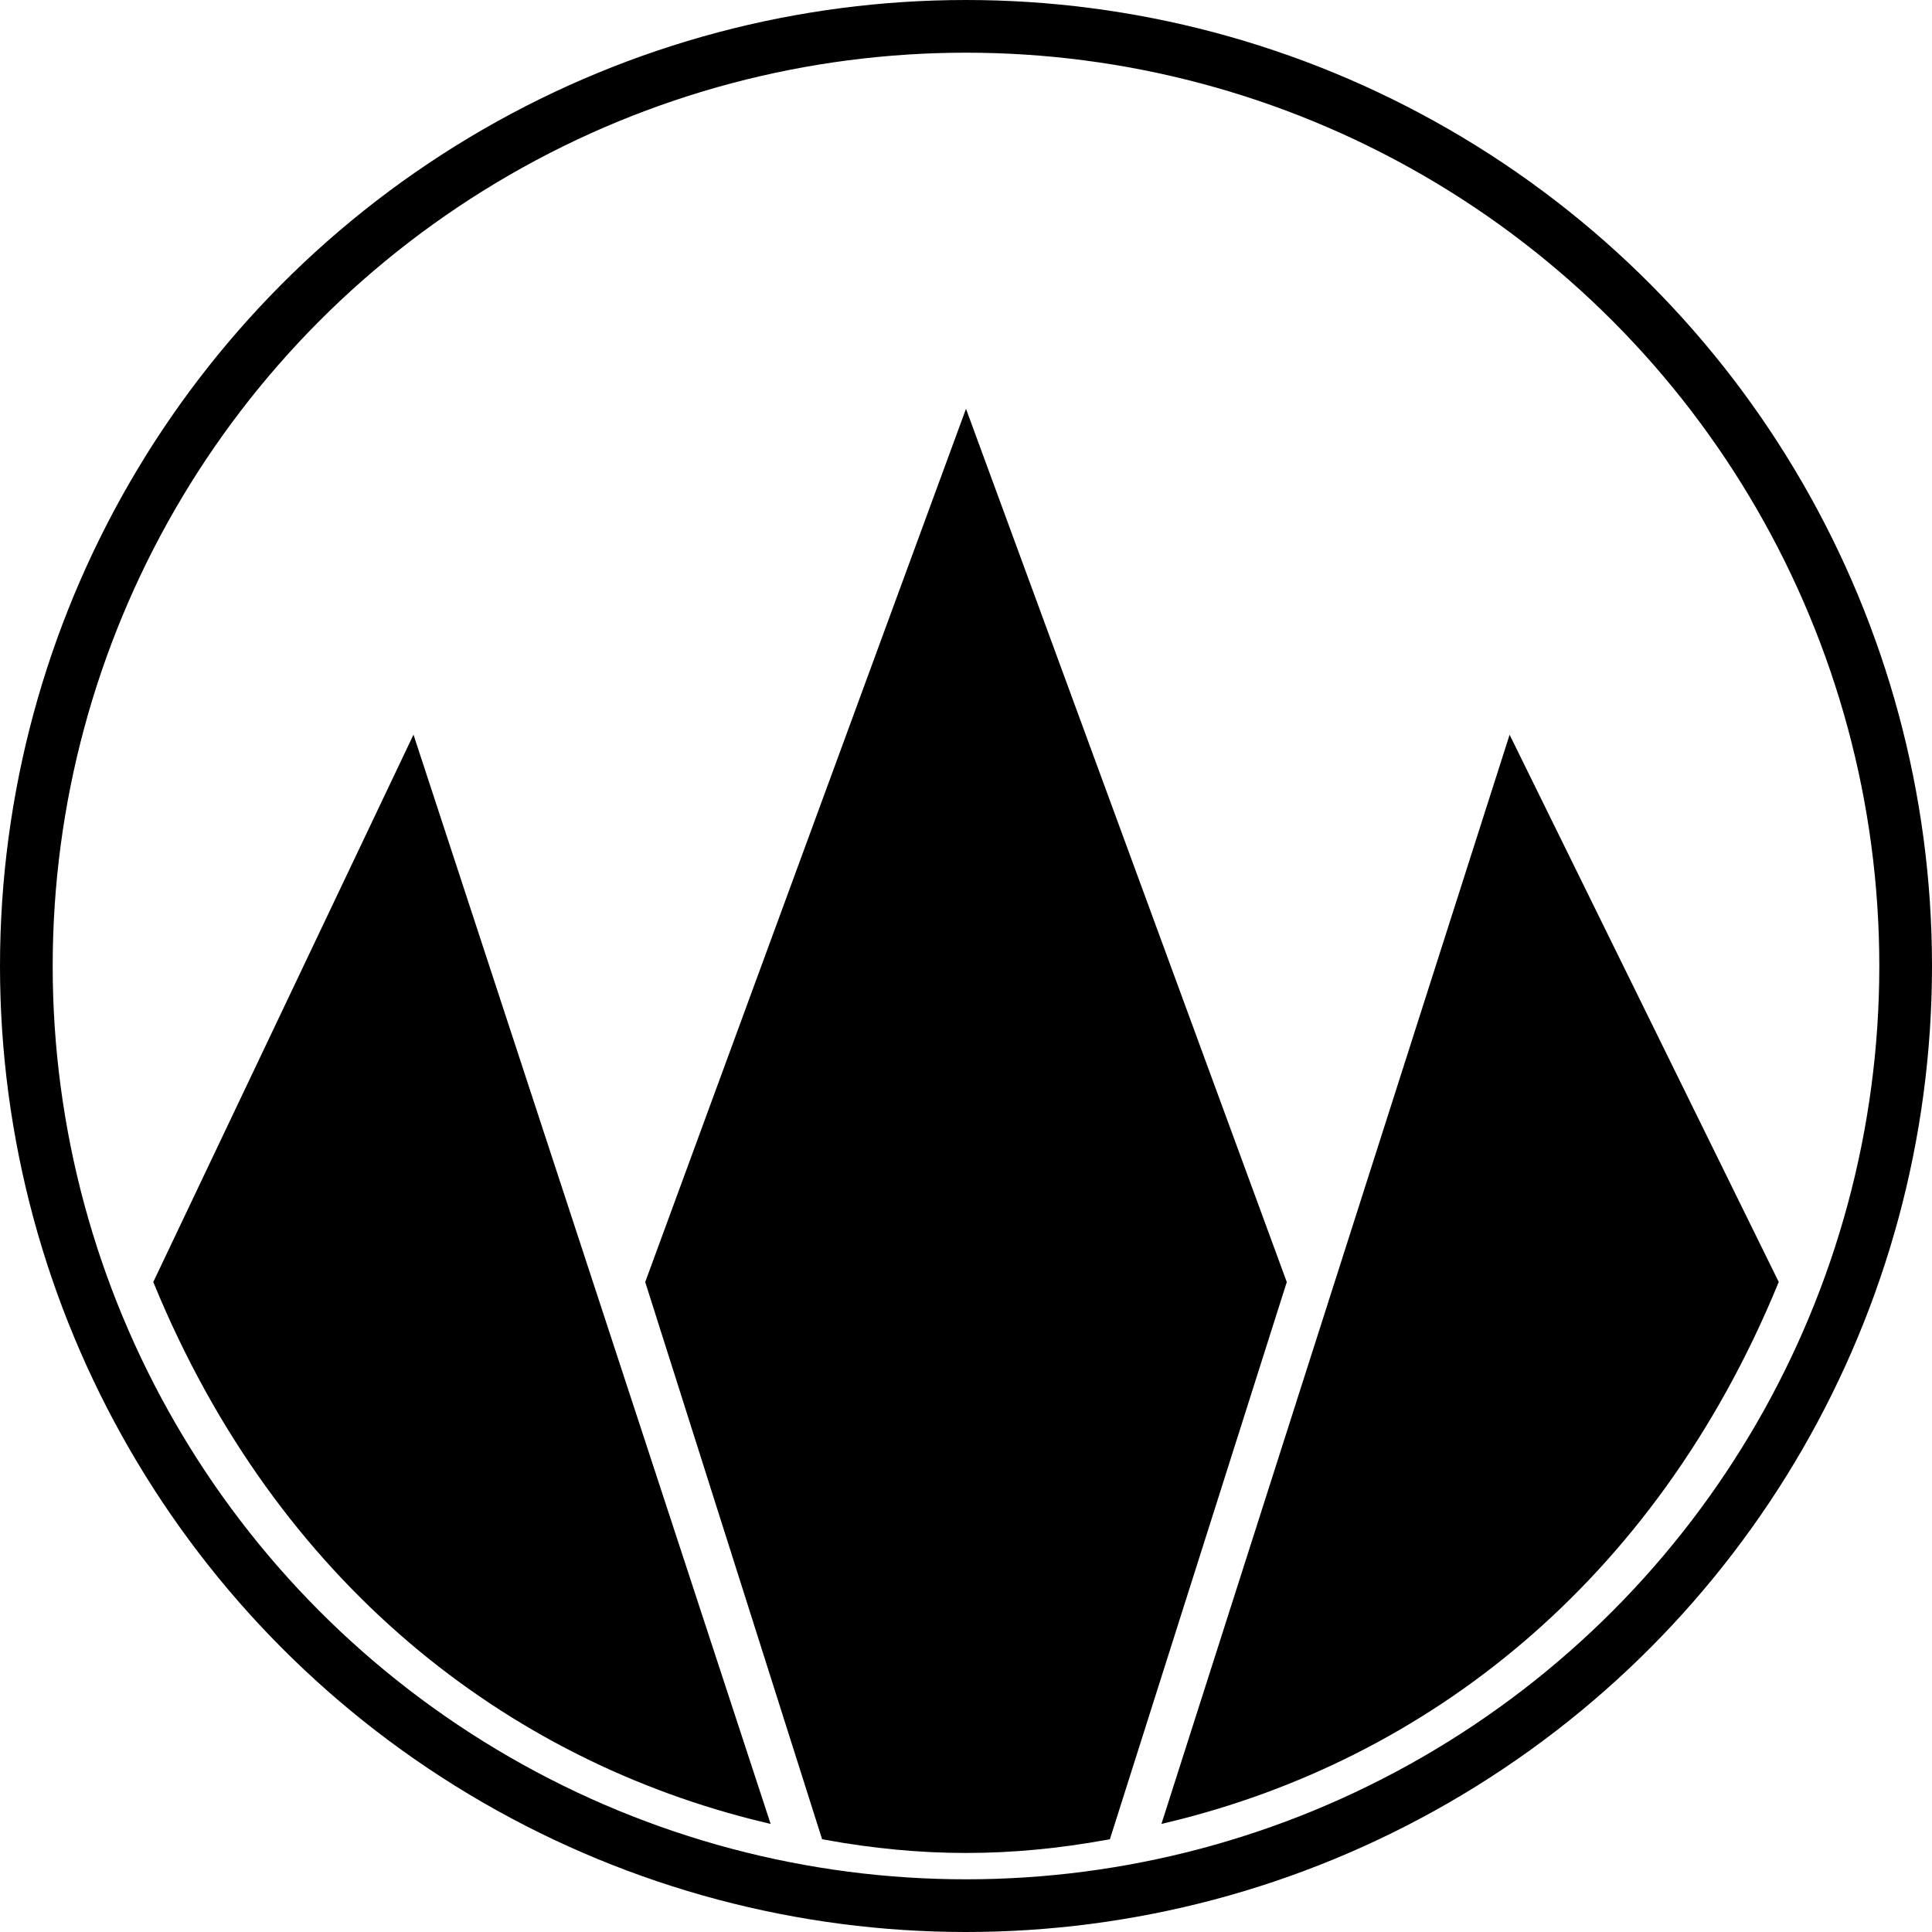 <?xml version="1.0" encoding="utf-8"?>
<!-- Generator: Adobe Illustrator 25.2.0, SVG Export Plug-In . SVG Version: 6.00 Build 0)  -->
<svg version="1.1" xmlns="http://www.w3.org/2000/svg" xmlns:xlink="http://www.w3.org/1999/xlink" x="0px" y="0px"
	 viewBox="0 0 220 220" style="enable-background:new 0 0 220 220;" xml:space="preserve">
<style type="text/css">
	.st0{fill:#FFFFFF;}
	.st1{stroke:#FFFFFF;stroke-width:6;}
	.st2{fill:#FFFFFF;stroke:#FFFFFF;}
	.st3{fill:none;stroke:#000000;stroke-width:6;}
	.st4{stroke:#000000;}
	.st5{fill:#FFFFFF;stroke:#000000;stroke-width:6;}
	.st6{fill:none;stroke:#FFFFFF;stroke-width:6;}
</style>
<g id="BG">
</g>
<g id="IMG">
	<g>
		<circle class="st3" cx="110" cy="110" r="107"/>
		<path class="st4" d="M47,85l40,122c-29-7-55-27-69-61L47,85z"/>
		<path class="st4" d="M110,48l36,98l-20,63c-11,2-21,2-32,0l-20-63L110,48z"/>
		<path class="st4" d="M172,85l30,61c-14,34-40,54-69,61L172,85z"/>
	</g>
</g>
</svg>
